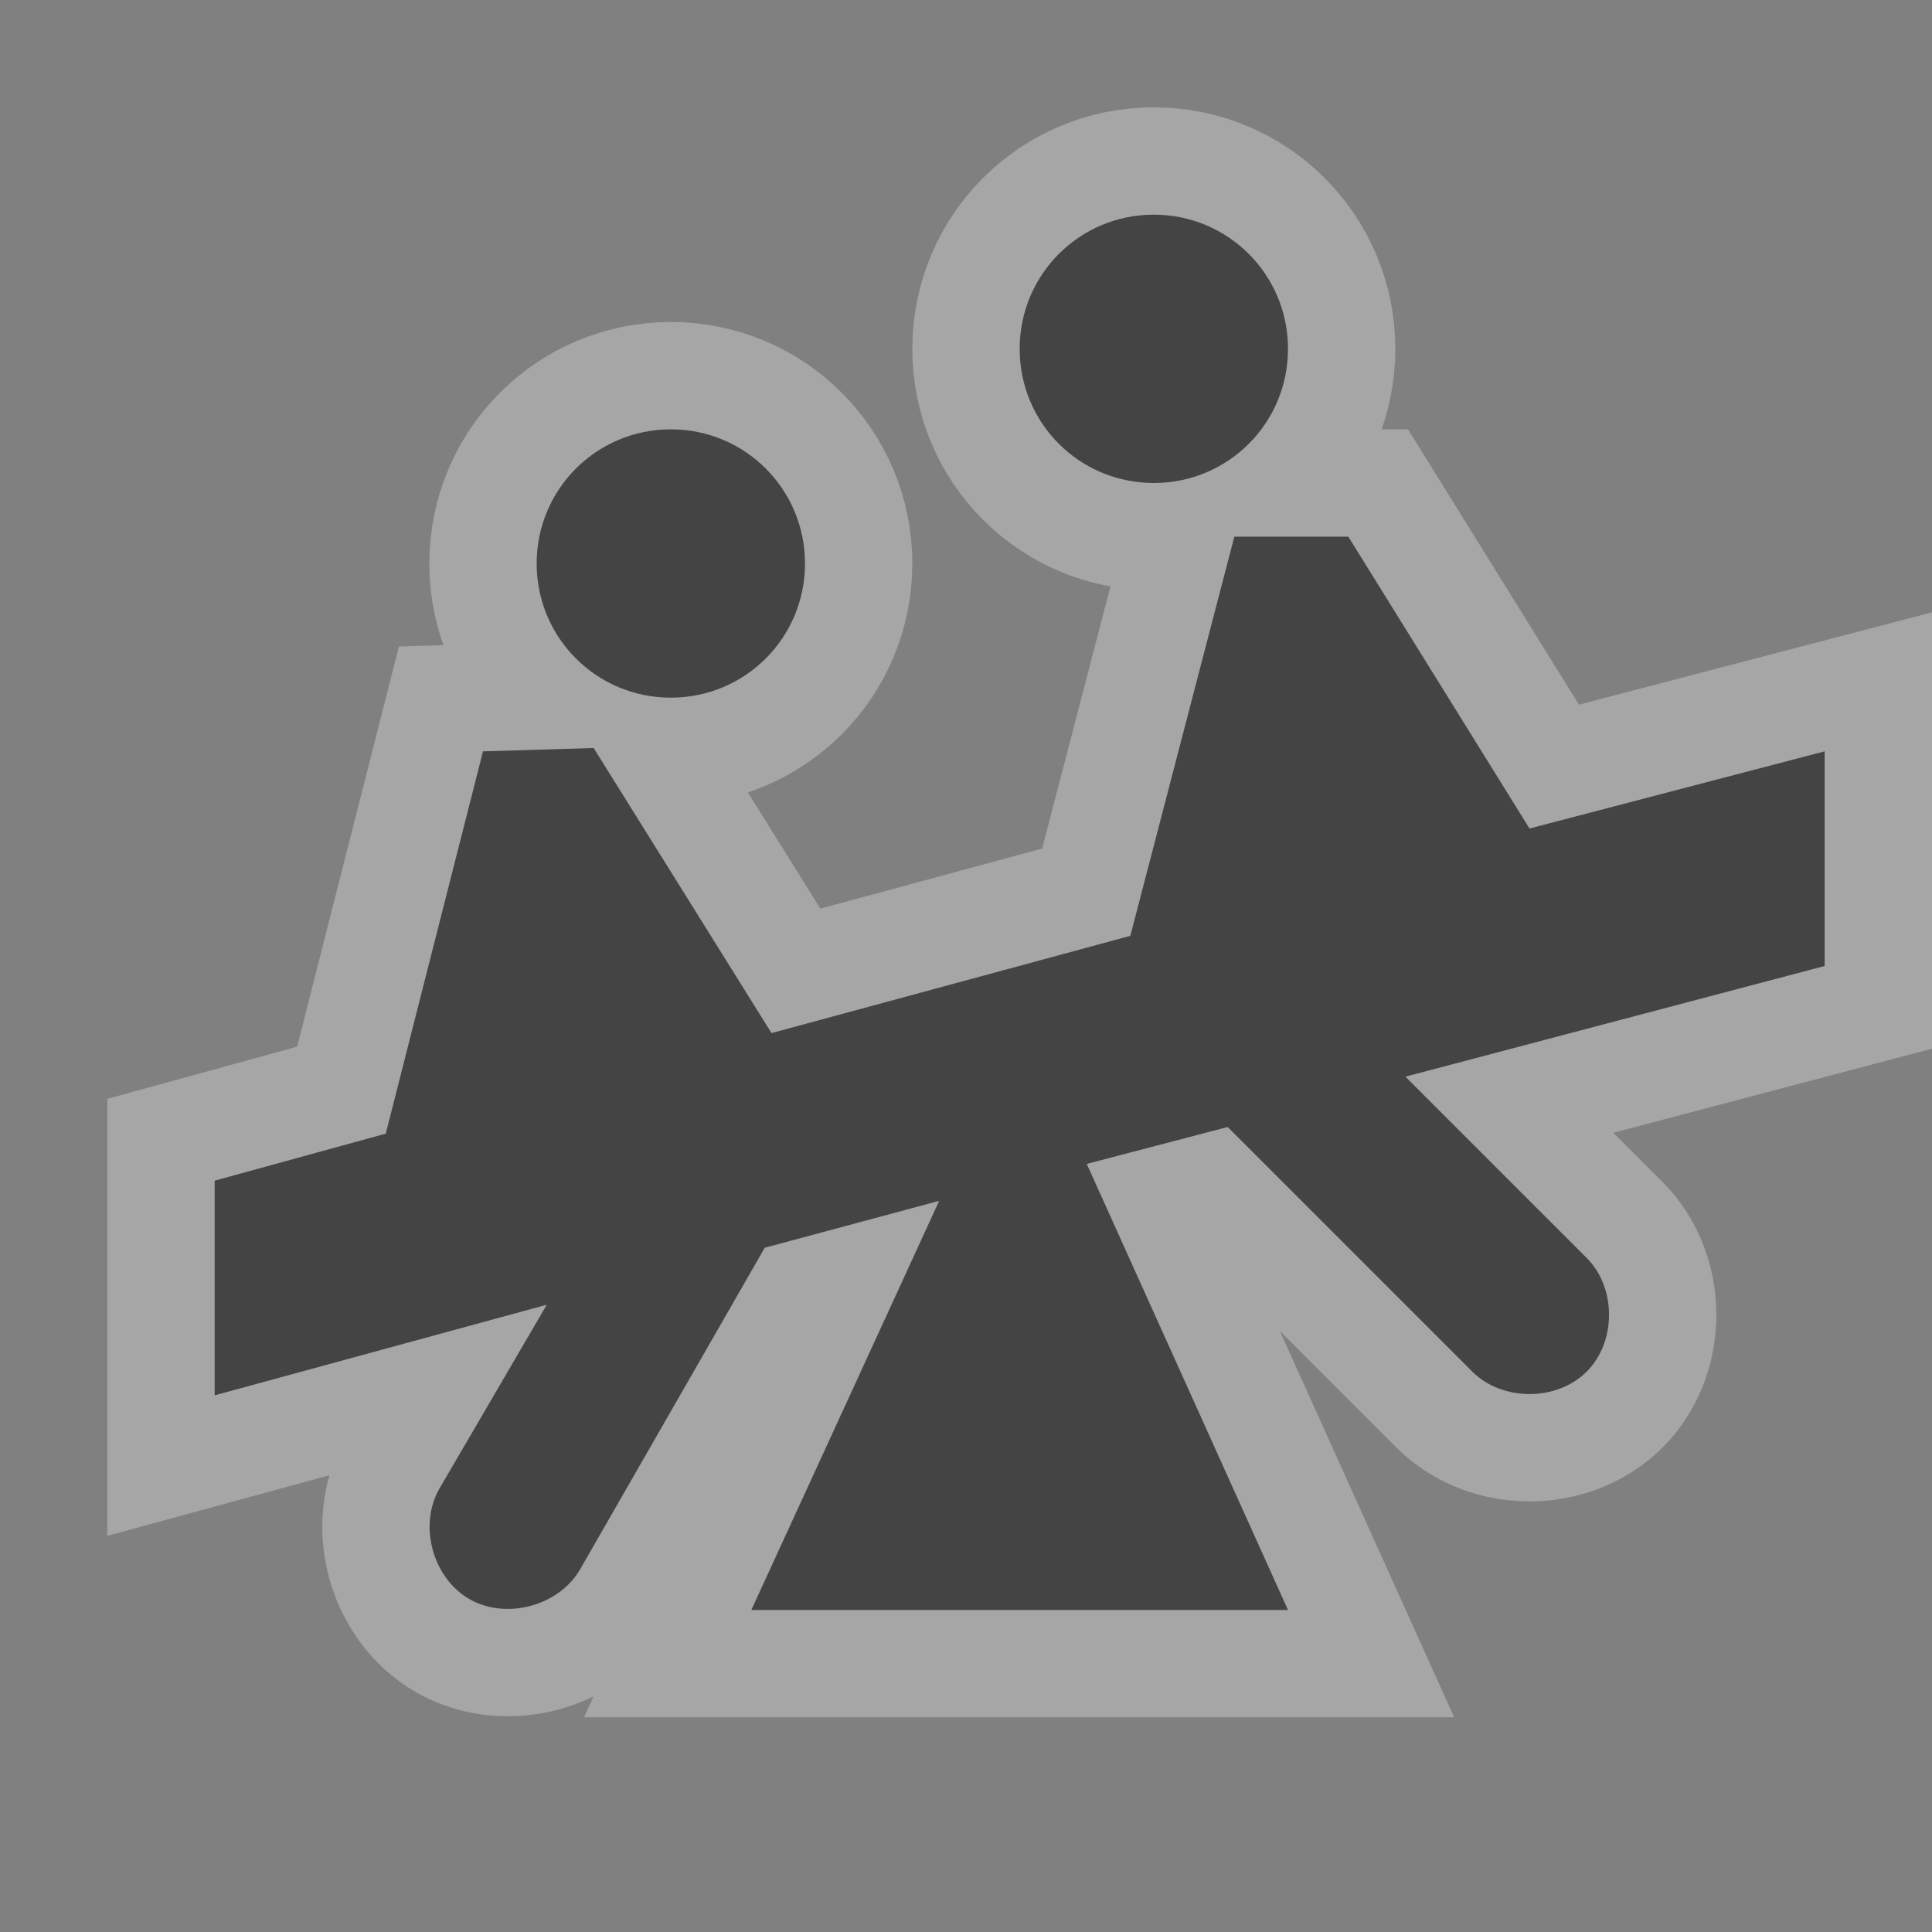 <svg xmlns="http://www.w3.org/2000/svg" xmlns:svg="http://www.w3.org/2000/svg" id="svg4619" width="18" height="18" version="1.1"><rect width="100%" height="100%" fill="#808080" stroke="none"/><g id="layer1" display="inline" transform="translate(0,-1034.362)"><path display="inline" style="marker:none" id="path3988" fill="none" stroke="#fff" stroke-width="2" d="M 10.75,2 C 10.057,2 9.5,2.558 9.5,3.25 9.5,3.943 10.057,4.5 10.75,4.5 11.442,4.5 12,3.943 12,3.25 12,2.558 11.442,2 10.75,2 z M 6.25,4 C 5.558,4 5,4.558 5,5.25 5,5.943 5.558,6.5 6.25,6.5 6.942,6.5 7.5,5.943 7.5,5.25 7.5,4.558 6.942,4 6.25,4 z M 11.5,5 10.531,8.719 7.188,9.625 5.531,6.969 4.5,7 3.594,10.562 2,11 l 0,2 3.094,-0.844 -1,1.713 c -0.197,0.343 -0.063,0.833 0.28,1.03 0.344,0.196 0.835,0.063 1.032,-0.28 L 7.125,11.625 8.75,11.188 7,15 12,15 10.125,10.844 11.438,10.5 l 2.281,2.281 c 0.279,0.277 0.786,0.276 1.064,-0.002 0.278,-0.278 0.277,-0.784 -0.002,-1.061 L 13.094,10.031 17,9 17,7 14.25,7.719 12.562,5 z" color="#000" enable-background="accumulate" opacity=".3" overflow="visible" transform="translate(0,1034.362)" visibility="visible"/><path id="path3025" fill="#444" fill-opacity="1" fill-rule="nonzero" stroke="none" stroke-width="2" d="M 10.75,2 C 10.057,2 9.5,2.558 9.5,3.25 9.5,3.943 10.057,4.5 10.75,4.5 11.442,4.5 12,3.943 12,3.25 12,2.558 11.442,2 10.75,2 z M 6.25,4 C 5.558,4 5,4.558 5,5.25 5,5.943 5.558,6.5 6.25,6.5 6.942,6.5 7.5,5.943 7.5,5.25 7.5,4.558 6.942,4 6.25,4 z M 11.5,5 10.531,8.719 7.188,9.625 5.531,6.969 4.5,7 3.594,10.562 2,11 l 0,2 3.094,-0.844 -1,1.713 c -0.197,0.343 -0.063,0.833 0.28,1.03 0.344,0.196 0.835,0.063 1.032,-0.28 L 7.125,11.625 8.75,11.188 7,15 12,15 10.125,10.844 11.438,10.5 l 2.281,2.281 c 0.279,0.277 0.786,0.276 1.064,-0.002 0.278,-0.278 0.277,-0.784 -0.002,-1.061 L 13.094,10.031 17,9 17,7 14.25,7.719 12.562,5 z" color="#000" display="inline" enable-background="accumulate" overflow="visible" transform="translate(0,1034.362)" visibility="visible" style="marker:none"/></g><rect id="canvas" width="18" height="18" x="0" y="0" fill="none" stroke="none" visibility="hidden"/></svg>
